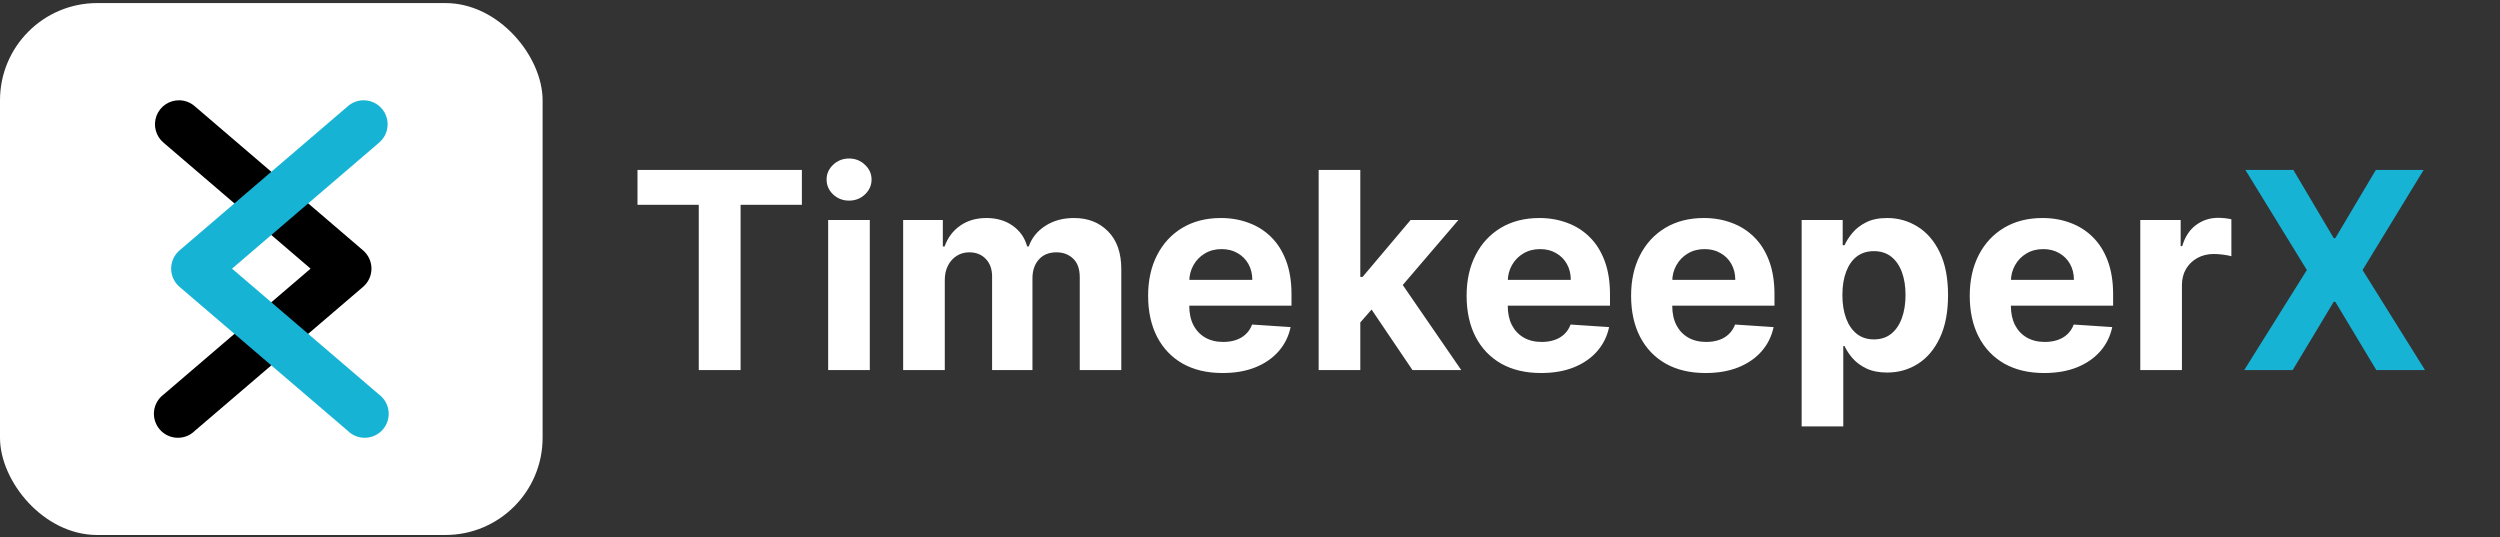 <svg width="470" height="101" viewBox="0 0 470 101" fill="none" xmlns="http://www.w3.org/2000/svg">
<rect x="0" y="0" width="470" height="101" fill="#333333" stroke="none"/>
<rect y="0.577" width="102.01" height="100" rx="18.274" fill="white"/>
<path d="M33.745 18.853C32.807 18.832 31.886 19.104 31.11 19.631C30.334 20.158 29.742 20.914 29.415 21.793C29.088 22.672 29.044 23.631 29.287 24.537C29.531 25.443 30.051 26.25 30.774 26.847L58.39 50.505L30.774 74.154C30.274 74.522 29.855 74.989 29.543 75.526C29.231 76.064 29.034 76.66 28.963 77.277C28.893 77.895 28.95 78.52 29.133 79.114C29.315 79.708 29.618 80.258 30.022 80.73C30.427 81.201 30.924 81.584 31.484 81.854C32.043 82.124 32.653 82.276 33.273 82.3C33.894 82.324 34.513 82.22 35.092 81.993C35.671 81.767 36.196 81.424 36.636 80.985L68.253 53.933C68.749 53.51 69.148 52.984 69.421 52.391C69.695 51.798 69.837 51.153 69.837 50.5C69.837 49.848 69.695 49.203 69.421 48.61C69.148 48.017 68.749 47.491 68.253 47.067L36.636 19.989C35.837 19.28 34.813 18.878 33.745 18.853Z" fill="black"/>
<path d="M68.266 18.853C69.204 18.832 70.124 19.104 70.9 19.631C71.677 20.158 72.269 20.914 72.596 21.793C72.922 22.672 72.967 23.631 72.724 24.537C72.48 25.443 71.96 26.25 71.236 26.847L43.621 50.505L71.236 74.154C71.737 74.522 72.156 74.989 72.468 75.526C72.779 76.064 72.977 76.66 73.047 77.277C73.118 77.895 73.06 78.52 72.878 79.114C72.696 79.708 72.393 80.258 71.989 80.73C71.584 81.201 71.086 81.584 70.527 81.854C69.967 82.124 69.358 82.276 68.737 82.3C68.116 82.324 67.497 82.22 66.919 81.993C66.34 81.767 65.814 81.424 65.375 80.985L33.758 53.933C33.261 53.51 32.863 52.984 32.589 52.391C32.316 51.798 32.174 51.153 32.174 50.5C32.174 49.848 32.316 49.203 32.589 48.61C32.863 48.017 33.261 47.491 33.758 47.067L65.375 19.989C66.173 19.28 67.198 18.878 68.266 18.853Z" fill="#17B3D5"/>
<path d="M119.848 38.507V31.947H150.753V38.507H139.232V69.577H131.368V38.507H119.848ZM155.695 69.577V41.355H163.522V69.577H155.695ZM159.627 37.717C158.464 37.717 157.465 37.331 156.632 36.559C155.812 35.775 155.401 34.838 155.401 33.748C155.401 32.67 155.812 31.745 156.632 30.974C157.465 30.19 158.464 29.798 159.627 29.798C160.791 29.798 161.783 30.19 162.604 30.974C163.437 31.745 163.853 32.67 163.853 33.748C163.853 34.838 163.437 35.775 162.604 36.559C161.783 37.331 160.791 37.717 159.627 37.717ZM169.793 69.577V41.355H177.252V46.334H177.583C178.171 44.681 179.151 43.376 180.523 42.42C181.895 41.465 183.536 40.987 185.447 40.987C187.383 40.987 189.03 41.471 190.39 42.439C191.749 43.394 192.656 44.693 193.109 46.334H193.403C193.979 44.717 195.02 43.425 196.527 42.457C198.046 41.477 199.84 40.987 201.91 40.987C204.544 40.987 206.681 41.826 208.323 43.505C209.976 45.17 210.803 47.535 210.803 50.597V69.577H202.994V52.14C202.994 50.572 202.578 49.397 201.745 48.612C200.912 47.828 199.871 47.437 198.621 47.437C197.2 47.437 196.092 47.89 195.296 48.796C194.499 49.69 194.101 50.873 194.101 52.342V69.577H186.513V51.975C186.513 50.591 186.115 49.488 185.319 48.668C184.535 47.847 183.5 47.437 182.213 47.437C181.344 47.437 180.56 47.657 179.861 48.098C179.176 48.527 178.63 49.133 178.226 49.917C177.822 50.689 177.62 51.595 177.62 52.636V69.577H169.793ZM229.848 70.128C226.945 70.128 224.446 69.54 222.351 68.365C220.269 67.176 218.664 65.498 217.537 63.33C216.41 61.15 215.847 58.571 215.847 55.595C215.847 52.691 216.41 50.144 217.537 47.951C218.664 45.758 220.25 44.05 222.296 42.825C224.354 41.6 226.767 40.987 229.535 40.987C231.397 40.987 233.131 41.287 234.735 41.888C236.352 42.476 237.761 43.364 238.961 44.552C240.174 45.74 241.117 47.234 241.791 49.035C242.464 50.824 242.801 52.918 242.801 55.319V57.469H218.97V52.618H235.433C235.433 51.491 235.188 50.493 234.698 49.623C234.208 48.753 233.529 48.074 232.659 47.584C231.801 47.081 230.803 46.83 229.664 46.83C228.476 46.83 227.422 47.106 226.504 47.657C225.597 48.196 224.887 48.925 224.372 49.844C223.858 50.75 223.594 51.761 223.582 52.875V57.487C223.582 58.883 223.839 60.09 224.354 61.107C224.881 62.123 225.622 62.907 226.577 63.459C227.533 64.01 228.666 64.285 229.976 64.285C230.846 64.285 231.642 64.163 232.365 63.918C233.088 63.673 233.706 63.306 234.221 62.816C234.735 62.326 235.127 61.725 235.397 61.015L242.636 61.493C242.268 63.232 241.515 64.751 240.376 66.049C239.249 67.335 237.791 68.34 236.003 69.063C234.227 69.773 232.175 70.128 229.848 70.128ZM255.002 61.456L255.02 52.067H256.159L265.199 41.355H274.184L262.039 55.539H260.183L255.002 61.456ZM247.909 69.577V31.947H255.737V69.577H247.909ZM265.548 69.577L257.243 57.285L262.461 51.754L274.717 69.577H265.548ZM289.724 70.128C286.821 70.128 284.322 69.54 282.227 68.365C280.145 67.176 278.54 65.498 277.413 63.33C276.286 61.15 275.723 58.571 275.723 55.595C275.723 52.691 276.286 50.144 277.413 47.951C278.54 45.758 280.126 44.05 282.172 42.825C284.23 41.6 286.643 40.987 289.411 40.987C291.273 40.987 293.007 41.287 294.611 41.888C296.228 42.476 297.637 43.364 298.837 44.552C300.05 45.74 300.993 47.234 301.667 49.035C302.341 50.824 302.677 52.918 302.677 55.319V57.469H278.846V52.618H295.309C295.309 51.491 295.064 50.493 294.574 49.623C294.084 48.753 293.405 48.074 292.535 47.584C291.678 47.081 290.679 46.83 289.54 46.83C288.352 46.83 287.298 47.106 286.38 47.657C285.473 48.196 284.763 48.925 284.248 49.844C283.734 50.75 283.47 51.761 283.458 52.875V57.487C283.458 58.883 283.715 60.09 284.23 61.107C284.757 62.123 285.498 62.907 286.453 63.459C287.409 64.01 288.542 64.285 289.852 64.285C290.722 64.285 291.518 64.163 292.241 63.918C292.964 63.673 293.582 63.306 294.097 62.816C294.611 62.326 295.003 61.725 295.273 61.015L302.512 61.493C302.145 63.232 301.391 64.751 300.252 66.049C299.125 67.335 297.667 68.34 295.879 69.063C294.103 69.773 292.051 70.128 289.724 70.128ZM320.647 70.128C317.744 70.128 315.245 69.54 313.15 68.365C311.068 67.176 309.463 65.498 308.337 63.33C307.21 61.15 306.646 58.571 306.646 55.595C306.646 52.691 307.21 50.144 308.337 47.951C309.463 45.758 311.05 44.05 313.095 42.825C315.153 41.6 317.566 40.987 320.335 40.987C322.197 40.987 323.93 41.287 325.535 41.888C327.151 42.476 328.56 43.364 329.761 44.552C330.973 45.74 331.916 47.234 332.59 49.035C333.264 50.824 333.601 52.918 333.601 55.319V57.469H309.77V52.618H326.233C326.233 51.491 325.988 50.493 325.498 49.623C325.008 48.753 324.328 48.074 323.458 47.584C322.601 47.081 321.602 46.83 320.463 46.83C319.275 46.83 318.222 47.106 317.303 47.657C316.397 48.196 315.686 48.925 315.172 49.844C314.657 50.75 314.394 51.761 314.382 52.875V57.487C314.382 58.883 314.639 60.09 315.153 61.107C315.68 62.123 316.421 62.907 317.376 63.459C318.332 64.01 319.465 64.285 320.776 64.285C321.645 64.285 322.442 64.163 323.164 63.918C323.887 63.673 324.506 63.306 325.02 62.816C325.535 62.326 325.926 61.725 326.196 61.015L333.435 61.493C333.068 63.232 332.314 64.751 331.175 66.049C330.048 67.335 328.591 68.34 326.802 69.063C325.026 69.773 322.974 70.128 320.647 70.128ZM338.709 80.16V41.355H346.426V46.095H346.775C347.118 45.336 347.614 44.564 348.263 43.78C348.925 42.984 349.782 42.322 350.835 41.796C351.901 41.257 353.224 40.987 354.804 40.987C356.862 40.987 358.761 41.526 360.5 42.604C362.239 43.67 363.63 45.281 364.671 47.437C365.712 49.58 366.233 52.269 366.233 55.503C366.233 58.651 365.724 61.309 364.708 63.477C363.703 65.633 362.331 67.268 360.592 68.383C358.865 69.485 356.929 70.037 354.786 70.037C353.267 70.037 351.975 69.785 350.909 69.283C349.855 68.781 348.992 68.15 348.318 67.391C347.644 66.619 347.13 65.841 346.775 65.057H346.536V80.16H338.709ZM346.371 55.466C346.371 57.144 346.603 58.608 347.069 59.857C347.534 61.107 348.208 62.081 349.09 62.779C349.972 63.465 351.044 63.808 352.305 63.808C353.579 63.808 354.657 63.459 355.539 62.76C356.421 62.05 357.089 61.07 357.542 59.821C358.007 58.559 358.24 57.107 358.24 55.466C358.24 53.837 358.013 52.404 357.56 51.166C357.107 49.929 356.439 48.962 355.558 48.263C354.676 47.565 353.591 47.216 352.305 47.216C351.031 47.216 349.953 47.553 349.072 48.227C348.202 48.9 347.534 49.856 347.069 51.093C346.603 52.33 346.371 53.788 346.371 55.466ZM384.313 70.128C381.41 70.128 378.911 69.54 376.816 68.365C374.734 67.176 373.129 65.498 372.002 63.33C370.875 61.15 370.312 58.571 370.312 55.595C370.312 52.691 370.875 50.144 372.002 47.951C373.129 45.758 374.715 44.05 376.761 42.825C378.819 41.6 381.232 40.987 384 40.987C385.862 40.987 387.595 41.287 389.2 41.888C390.817 42.476 392.226 43.364 393.426 44.552C394.639 45.74 395.582 47.234 396.256 49.035C396.929 50.824 397.266 52.918 397.266 55.319V57.469H373.435V52.618H389.898C389.898 51.491 389.653 50.493 389.163 49.623C388.673 48.753 387.994 48.074 387.124 47.584C386.266 47.081 385.268 46.83 384.129 46.83C382.941 46.83 381.887 47.106 380.969 47.657C380.062 48.196 379.352 48.925 378.837 49.844C378.323 50.75 378.059 51.761 378.047 52.875V57.487C378.047 58.883 378.304 60.09 378.819 61.107C379.346 62.123 380.087 62.907 381.042 63.459C381.998 64.01 383.131 64.285 384.441 64.285C385.311 64.285 386.107 64.163 386.83 63.918C387.553 63.673 388.171 63.306 388.686 62.816C389.2 62.326 389.592 61.725 389.862 61.015L397.101 61.493C396.733 63.232 395.98 64.751 394.841 66.049C393.714 67.335 392.256 68.34 390.468 69.063C388.692 69.773 386.64 70.128 384.313 70.128ZM402.374 69.577V41.355H409.963V46.279H410.257C410.771 44.527 411.635 43.204 412.847 42.31C414.06 41.404 415.456 40.951 417.037 40.951C417.429 40.951 417.851 40.975 418.304 41.024C418.758 41.073 419.156 41.14 419.499 41.226V48.172C419.131 48.061 418.623 47.963 417.974 47.877C417.324 47.792 416.73 47.749 416.191 47.749C415.04 47.749 414.011 48 413.105 48.502C412.21 48.992 411.5 49.678 410.973 50.56C410.459 51.442 410.202 52.459 410.202 53.61V69.577H402.374Z" fill="white"/>
<path d="M431.152 31.947L438.741 44.772H439.035L446.66 31.947H455.645L444.161 50.762L455.902 69.577H446.752L439.035 56.734H438.741L431.024 69.577H421.91L433.688 50.762L422.131 31.947H431.152Z" fill="#17B3D5"/>
</svg>
